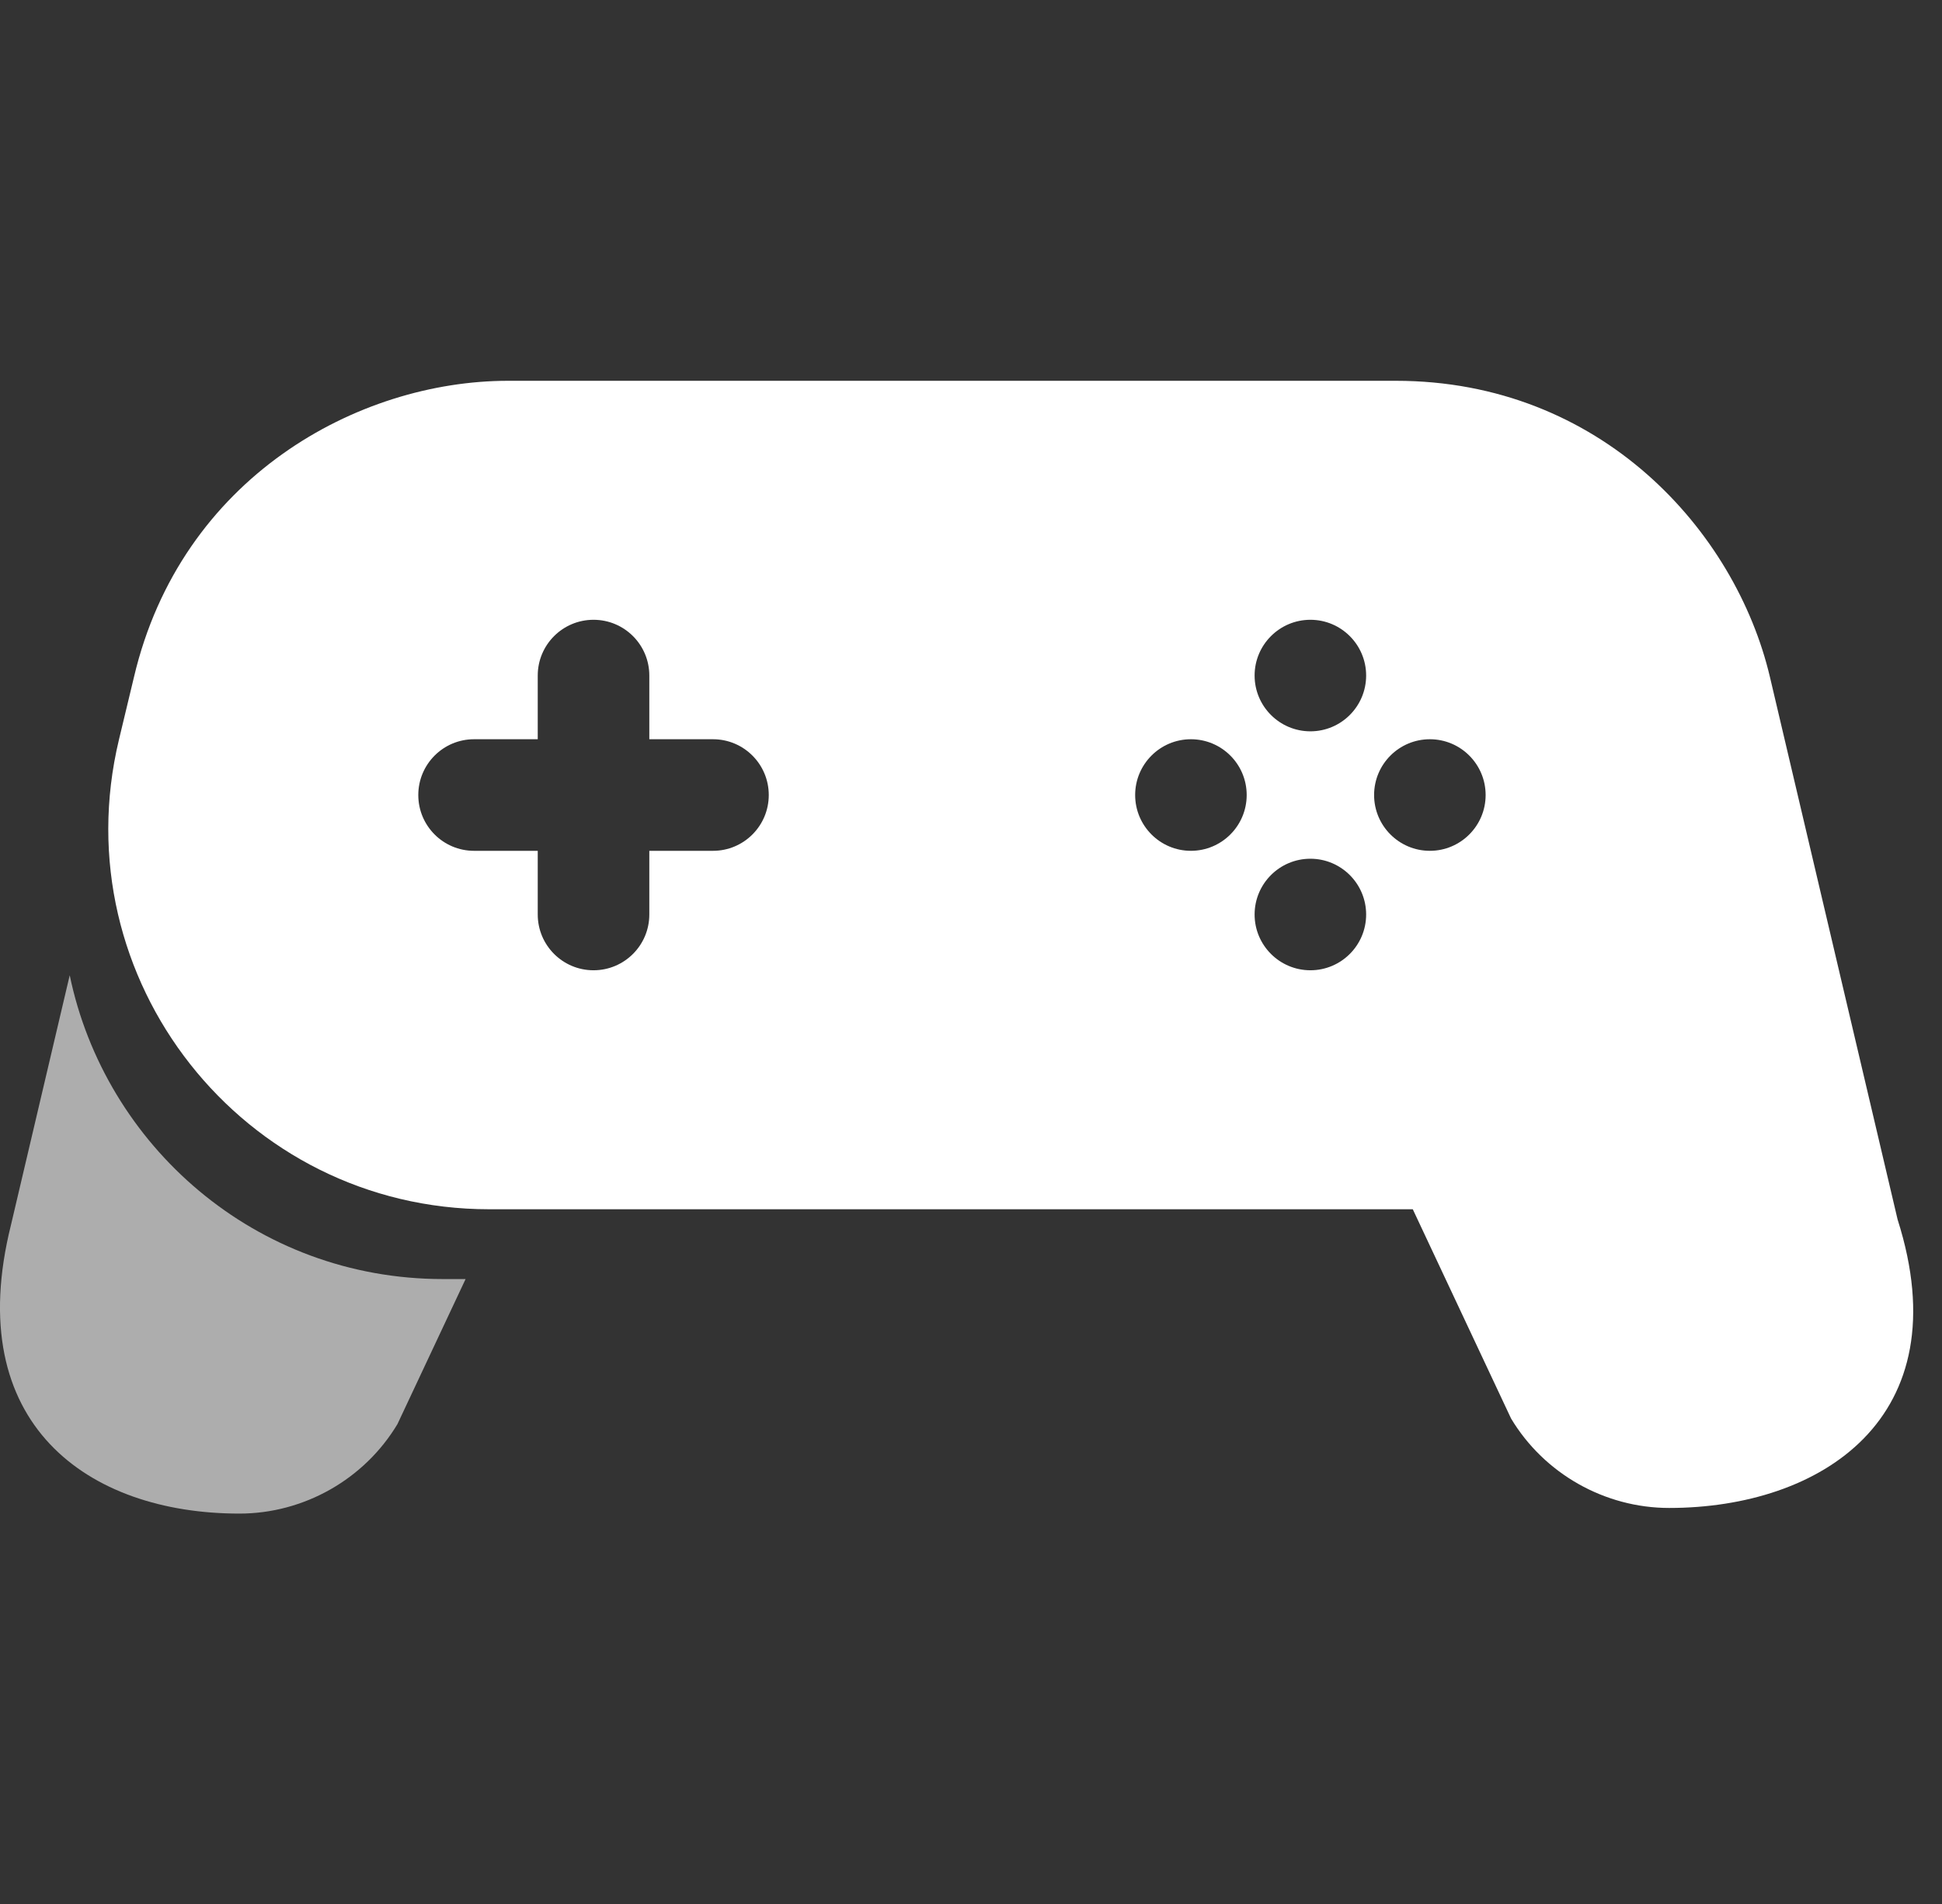 <svg xmlns="http://www.w3.org/2000/svg" width="51" height="50" fill="none" viewBox="0 0 51 50"><rect x="0" y="0" width="51" height="50" fill="#333333" stroke="none"/><path fill="#fff" fill-rule="evenodd" d="M1.831 25.611C2.755 30.07 6.697 33.589 11.631 33.589H12.227L10.437 37.399C9.568 38.848 7.979 39.748 6.287 39.748C2.316 39.748 -1.017 37.399 0.287 32.173L1.831 25.611Z" clip-rule="evenodd" opacity=".6"/><path fill="#fff" fill-rule="evenodd" d="M46.482 17.782L49.834 32.025C51.5 37.251 47.804 39.6 43.834 39.6C42.142 39.6 40.552 38.7 39.683 37.251L37.102 31.756H34.995H15.005H12.848C6.382 31.756 1.616 25.711 3.124 19.423L3.518 17.782C4.751 12.539 9.401 10 13.343 10H36.657C42.043 10 45.579 13.945 46.482 17.782ZM17.052 22.343H18.725C19.533 22.343 20.189 21.687 20.189 20.878C20.189 20.069 19.533 19.413 18.725 19.413H17.052V17.74C17.052 16.931 16.396 16.276 15.587 16.276C14.778 16.276 14.122 16.931 14.122 17.74V19.413H12.449C11.64 19.413 10.985 20.069 10.985 20.878C10.985 21.687 11.64 22.343 12.449 22.343H14.122V24.016C14.122 24.824 14.778 25.48 15.587 25.48C16.396 25.48 17.052 24.824 17.052 24.016V22.343ZM31.275 22.343C30.467 22.343 29.811 21.686 29.811 20.878C29.811 20.069 30.467 19.413 31.275 19.413C32.084 19.413 32.74 20.069 32.74 20.878C32.74 21.686 32.084 22.343 31.275 22.343ZM32.948 24.016C32.948 24.824 33.605 25.48 34.413 25.48C35.221 25.48 35.877 24.824 35.877 24.016C35.877 23.207 35.221 22.551 34.413 22.551C33.605 22.551 32.948 23.207 32.948 24.016ZM34.413 19.205C33.605 19.205 32.948 18.549 32.948 17.74C32.948 16.932 33.605 16.276 34.413 16.276C35.221 16.276 35.877 16.932 35.877 17.74C35.877 18.549 35.221 19.205 34.413 19.205ZM36.086 20.878C36.086 21.686 36.742 22.343 37.551 22.343C38.359 22.343 39.015 21.686 39.015 20.878C39.015 20.069 38.359 19.413 37.551 19.413C36.742 19.413 36.086 20.069 36.086 20.878Z" clip-rule="evenodd"/></svg>